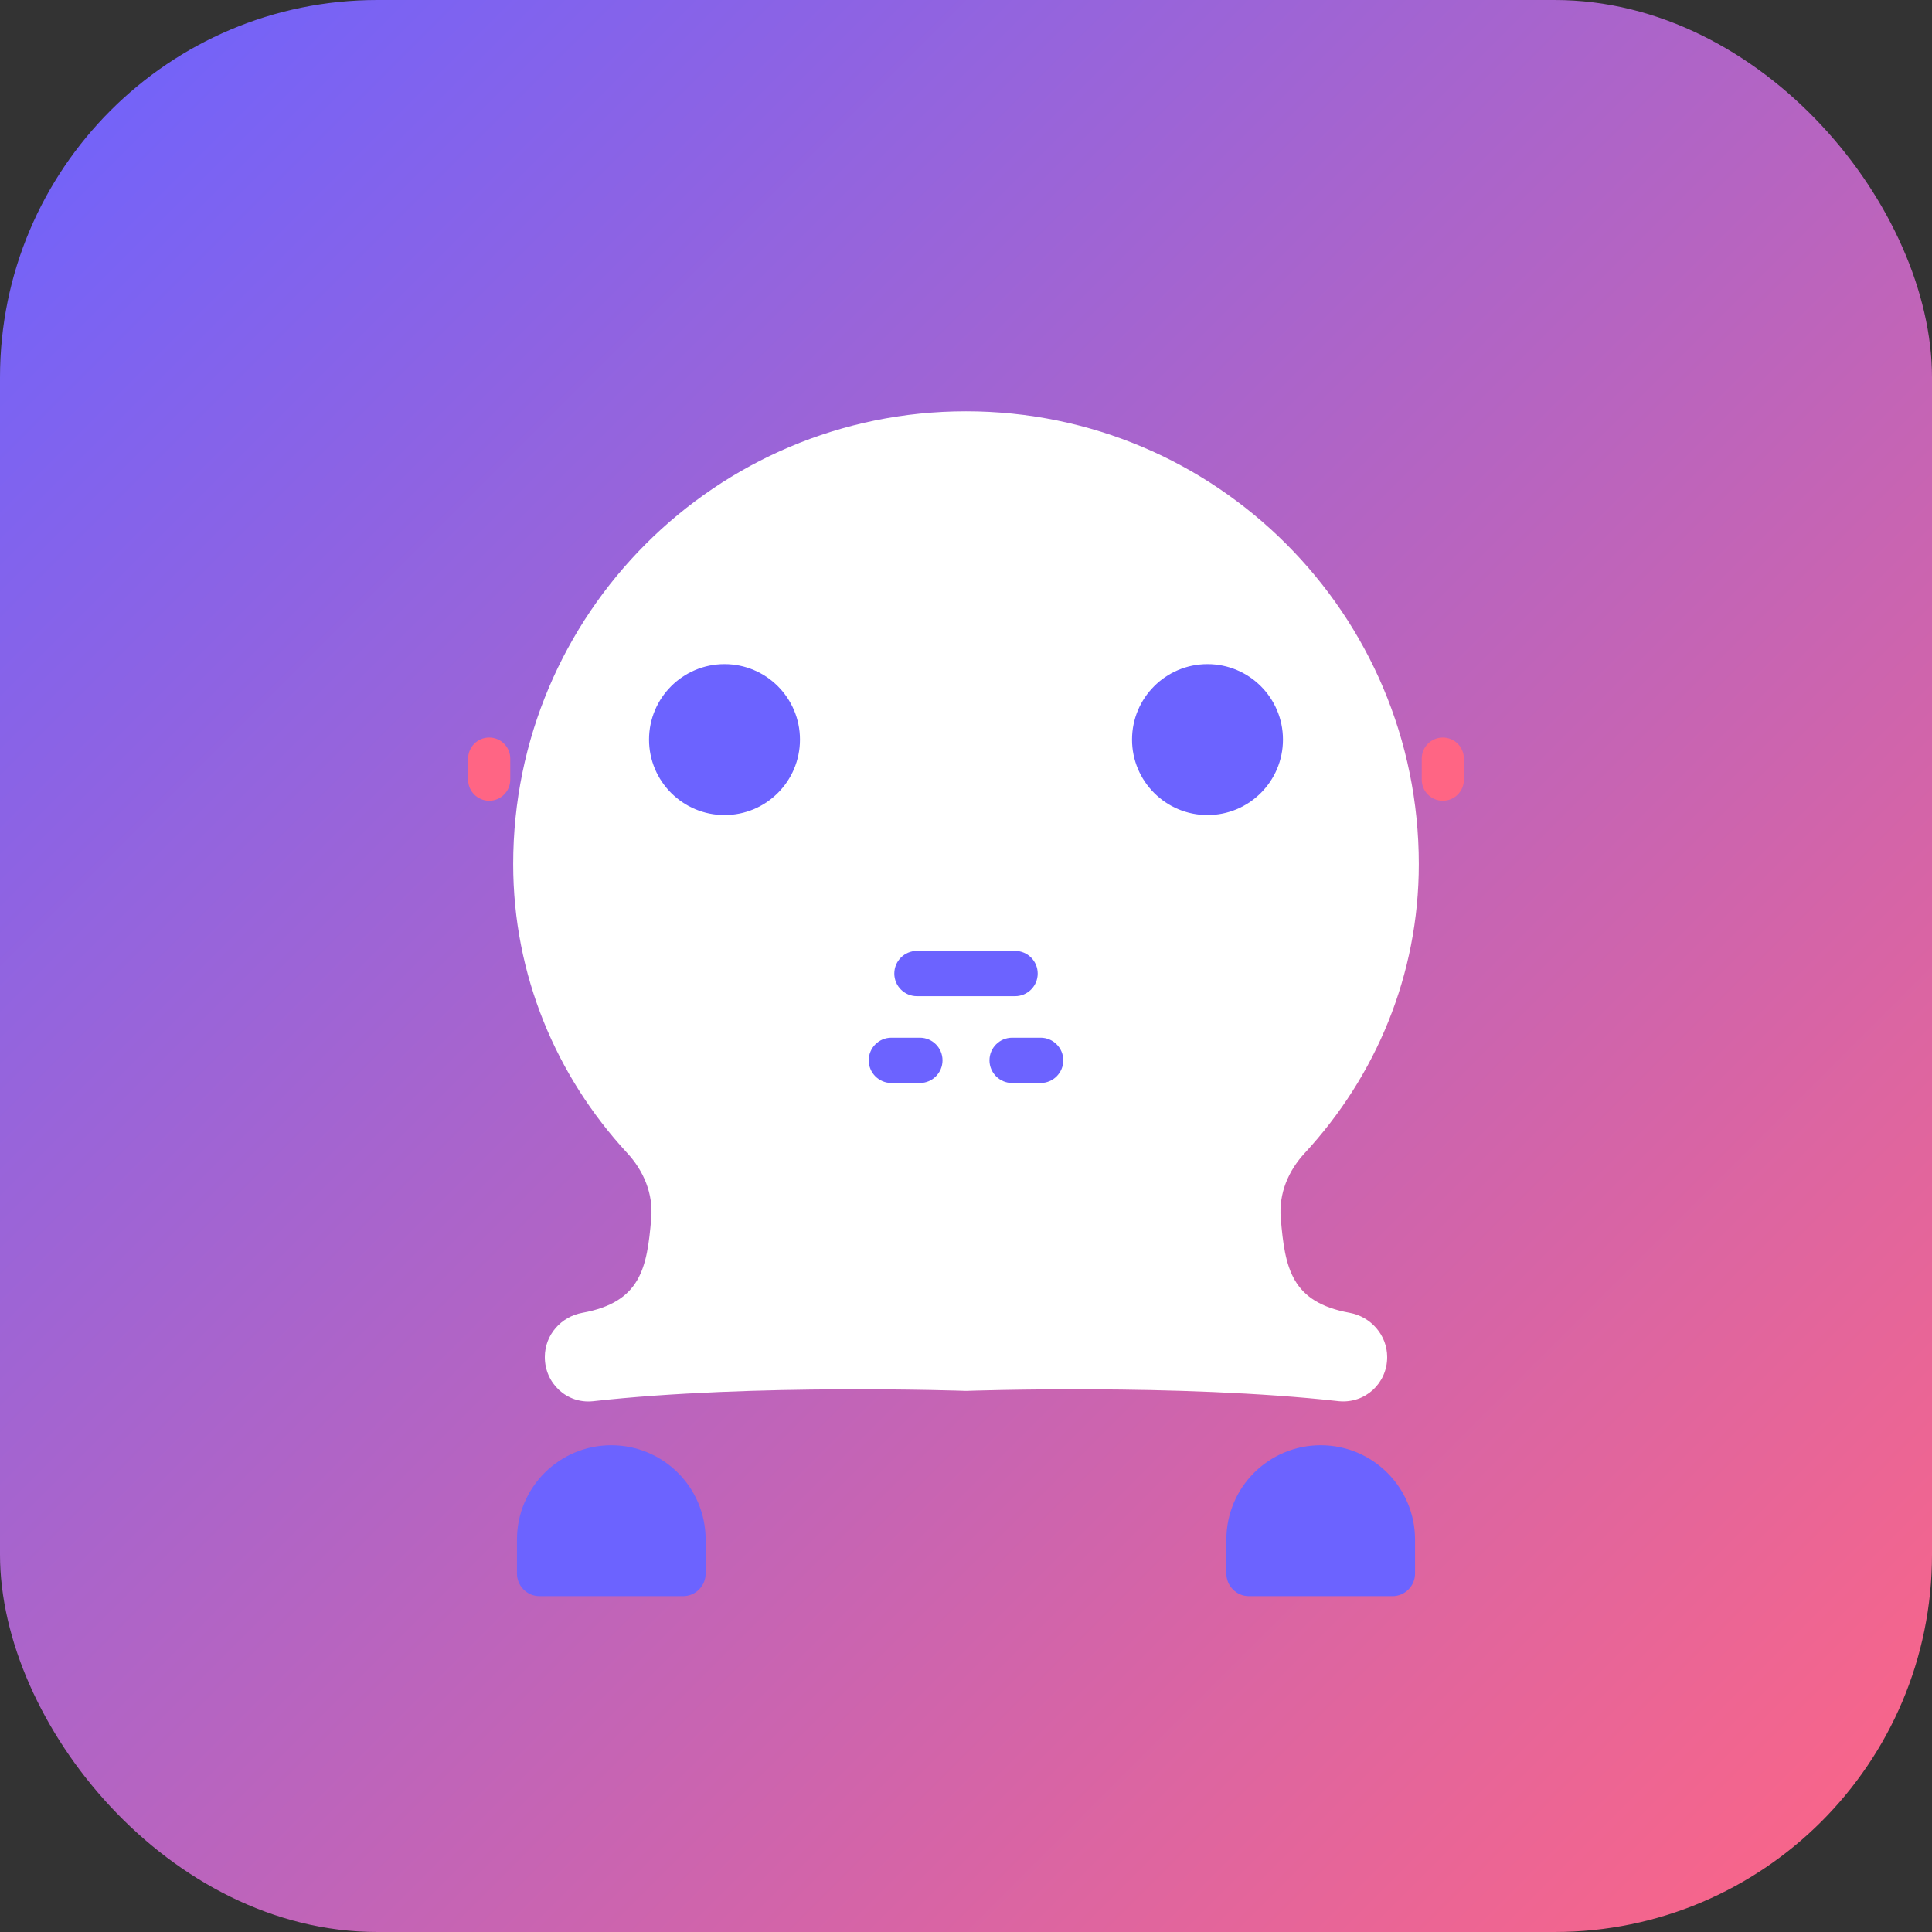 <svg width="512" height="512" viewBox="0 0 512 512" fill="none" xmlns="http://www.w3.org/2000/svg">
  <rect x="0" y="0" width="512" height="512" fill="#333333" stroke="none"/>
  <rect width="512" height="512" rx="100" fill="url(#paint0_linear)"/>
  <path d="M256 109C189.726 109 136 162.726 136 229C136 258.399 147.399 285.193 166.193 305.535C170.586 310.277 173.139 316.366 172.584 322.864C171.474 336.06 169.813 345.102 154.317 347.913C148.775 348.918 144.382 353.661 144.382 359.651C144.382 366.595 150.201 372.065 157.145 371.338C199.475 366.595 256 368.605 256 368.605C256 368.605 312.525 366.595 354.855 371.338C361.799 371.973 367.618 366.595 367.618 359.651C367.618 353.753 363.225 348.918 357.683 347.913C342.187 345.102 340.526 336.06 339.416 322.864C338.861 316.275 341.414 310.277 345.807 305.535C364.601 285.193 376 258.399 376 229C376 162.726 322.274 109 256 109Z" fill="white"/>
  <path d="M192 216C203.046 216 212 207.046 212 196C212 184.954 203.046 176 192 176C180.954 176 172 184.954 172 196C172 207.046 180.954 216 192 216Z" fill="#6C63FF"/>
  <path d="M320 216C331.046 216 340 207.046 340 196C340 184.954 331.046 176 320 176C308.954 176 300 184.954 300 196C300 207.046 308.954 216 320 216Z" fill="#6C63FF"/>
  <path d="M243 264H269C272.314 264 275 261.314 275 258C275 254.686 272.314 252 269 252H243C239.686 252 237 254.686 237 258C237 261.314 239.686 264 243 264Z" fill="#6C63FF"/>
  <path d="M268.222 275H275.778C279.092 275 281.778 277.686 281.778 281C281.778 284.314 279.092 287 275.778 287H268.222C264.908 287 262.222 284.314 262.222 281C262.222 277.686 264.908 275 268.222 275Z" fill="#6C63FF"/>
  <path d="M243.778 275H236.222C232.908 275 230.222 277.686 230.222 281C230.222 284.314 232.908 287 236.222 287H243.778C247.092 287 249.778 284.314 249.778 281C249.778 277.686 247.092 275 243.778 275Z" fill="#6C63FF"/>
  <path d="M162 383C148.193 383 137 394.193 137 408V417C137 420.314 139.686 423 143 423H181C184.314 423 187 420.314 187 417V408C187 394.193 175.807 383 162 383Z" fill="#6C63FF"/>
  <path d="M350 383C336.193 383 325 394.193 325 408V417C325 420.314 327.686 423 331 423H369C372.314 423 375 420.314 375 417V408C375 394.193 363.807 383 350 383Z" fill="#6C63FF"/>
  <path d="M129.639 195.456C126.553 195.456 124.055 197.954 124.055 201.04V206.624C124.055 209.71 126.553 212.208 129.639 212.208C132.725 212.208 135.223 209.71 135.223 206.624V201.04C135.223 197.954 132.725 195.456 129.639 195.456Z" fill="#FF6584"/>
  <path d="M382.361 195.456C379.275 195.456 376.777 197.954 376.777 201.04V206.624C376.777 209.71 379.275 212.208 382.361 212.208C385.447 212.208 387.945 209.71 387.945 206.624V201.04C387.945 197.954 385.447 195.456 382.361 195.456Z" fill="#FF6584"/>
  <defs>
    <linearGradient id="paint0_linear" x1="0" y1="0" x2="512" y2="512" gradientUnits="userSpaceOnUse">
      <stop stop-color="#6C63FF"/>
      <stop offset="1" stop-color="#FF6584"/>
    </linearGradient>
  </defs>
</svg>